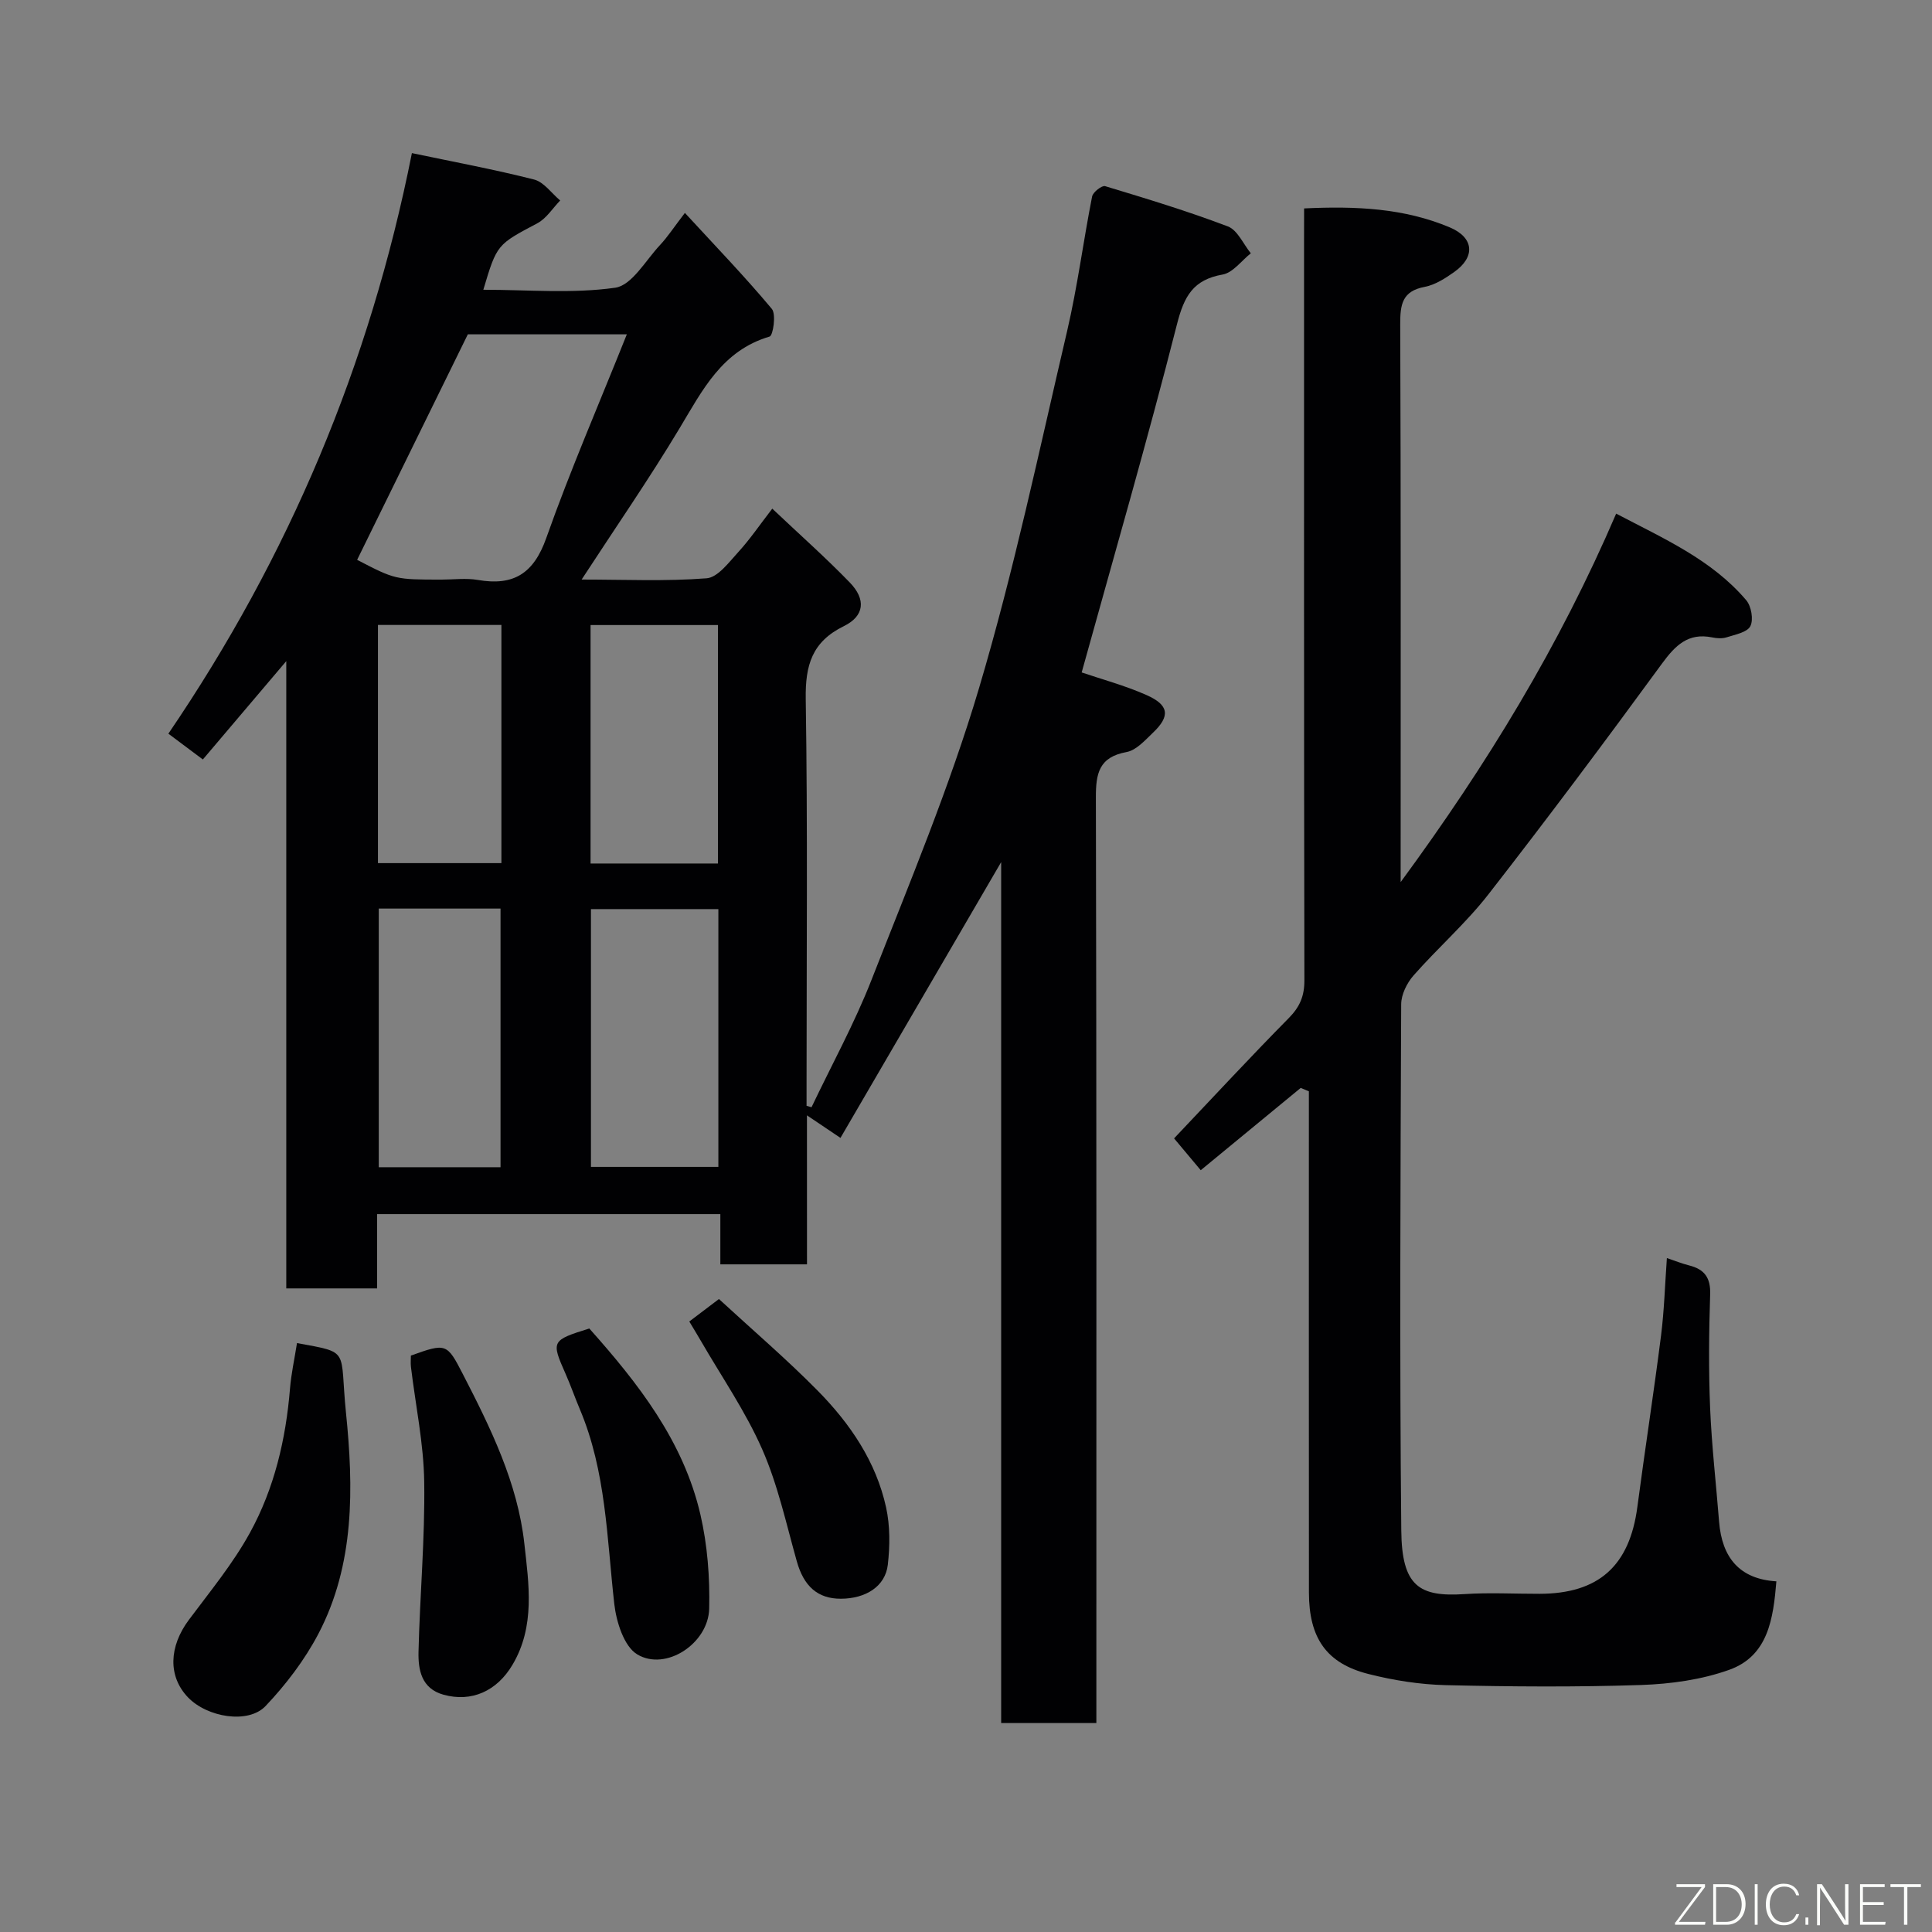 <svg enable-background="new 0 0 400 400" viewBox="0 0 400 400" xmlns="http://www.w3.org/2000/svg"><rect x="0" y="0" width="400" height="400" fill="#808080" stroke="none"/><path d="m167.08 261.77c-6.38 0-11.98 0-17.94 0 0-3.49 0-6.76 0-10.4-23.74 0-47.13 0-71.06 0v15.38c-6.48 0-12.41 0-18.81 0 0-42.87 0-85.76 0-129.87-6.13 7.22-11.46 13.51-17.27 20.36-2.18-1.63-4.45-3.33-7.14-5.34 24.92-36.61 41.7-76.35 50.42-120.2 8.62 1.81 17.03 3.37 25.3 5.47 2.03.52 3.61 2.84 5.4 4.34-1.56 1.6-2.84 3.71-4.72 4.71-8.31 4.42-8.38 4.3-11.19 13.77 9.24 0 18.42.84 27.3-.42 3.46-.49 6.31-5.68 9.29-8.85 1.56-1.66 2.81-3.6 5.14-6.64 6.32 6.87 12.4 13.17 18 19.87.93 1.11.26 5.52-.46 5.73-9.86 2.91-13.9 11.1-18.65 19-6.28 10.46-13.23 20.51-20.27 31.31 8.81 0 17.38.4 25.87-.26 2.34-.18 4.64-3.33 6.59-5.46 2.4-2.62 4.41-5.6 7.01-8.96 5.6 5.3 11.02 10.1 16.05 15.29 3.4 3.51 3.04 6.95-1.24 9.04-6.6 3.24-7.99 8.11-7.88 15.09.41 26.49.17 52.98.17 79.47v4.75c.34.1.69.19 1.03.29 4.17-8.77 8.88-17.33 12.41-26.35 7.83-19.99 16.17-39.89 22.27-60.43 7.22-24.29 12.45-49.19 18.23-73.89 2.15-9.2 3.35-18.61 5.18-27.89.18-.9 2.03-2.34 2.69-2.14 8.54 2.58 17.09 5.17 25.42 8.34 2 .76 3.19 3.65 4.75 5.56-1.93 1.53-3.7 4.02-5.84 4.4-6.08 1.08-7.96 4.45-9.44 10.26-6.17 24.25-13.14 48.3-19.74 72.12 4.06 1.39 8.91 2.68 13.44 4.69 4.67 2.07 4.92 4.36 1.34 7.77-1.65 1.57-3.47 3.65-5.48 4.02-5.74 1.05-6.38 4.44-6.36 9.47.15 61.81.1 123.63.1 185.45v6.12c-6.72 0-12.99 0-19.71 0 0-59.2 0-118.43 0-178.25-11.29 19.37-22.21 38.12-33.27 57.1-2.62-1.77-4.45-3-6.94-4.67.01 10.67.01 20.56.01 30.85zm-93.14-145.86c7.89 4.09 7.89 4.09 17.5 4.09 2.5 0 5.05-.35 7.48.07 7.39 1.28 11.57-1.3 14.18-8.68 4.97-14.05 10.92-27.75 16.68-42.17-11.88 0-22.64 0-32.92 0-7.72 15.72-15.31 31.19-22.92 46.69zm48.41 72.31v53.37h26.38c0-17.99 0-35.57 0-53.37-8.85 0-17.44 0-26.38 0zm-43.93-.11v53.55h25.21c0-18.04 0-35.74 0-53.55-8.51 0-16.65 0-25.21 0zm70.23-9.33c0-16.78 0-33.15 0-49.37-9.07 0-17.78 0-26.38 0v49.37zm-44.84-49.39c-8.88 0-17.25 0-25.56 0v49.31h25.56c0-16.55 0-32.8 0-49.31z" fill="#010103"/><path d="m270 43.15c10.77-.51 20.73-.05 30.17 3.93 5 2.11 5.35 6.1.9 9.24-1.85 1.31-3.94 2.66-6.09 3.07-4.7.88-5.09 3.67-5.08 7.76.15 36.32.09 72.64.09 108.96v6.52c17.95-24.44 32.89-48.97 44.62-76.29 9.84 5.18 19.75 9.49 26.93 17.93 1.05 1.24 1.54 4.03.85 5.37-.66 1.29-3.14 1.74-4.91 2.31-.9.29-2.02.22-2.98.02-4.99-1.02-7.64 1.65-10.41 5.43-11.77 16.09-23.7 32.07-35.95 47.79-4.66 5.98-10.46 11.06-15.49 16.78-1.37 1.56-2.54 3.94-2.55 5.94-.15 36.32-.34 72.64.02 108.95.11 11.56 3.71 13.8 13.11 13.18 5.14-.34 10.33-.05 15.49-.06 12.27-.01 18.67-5.78 20.28-18 1.56-11.83 3.4-23.63 4.9-35.46.66-5.22.81-10.51 1.21-16.05 1.63.54 3.09 1.14 4.6 1.52 3.18.8 4.48 2.54 4.36 6.01-.26 7.82-.33 15.67-.01 23.49.33 7.87 1.24 15.72 1.86 23.57.59 7.36 4.17 11.87 11.86 12.34-.64 7.68-1.67 15.41-9.74 18.31-5.74 2.06-12.12 2.94-18.26 3.15-13.48.45-26.99.35-40.48.03-5.35-.13-10.79-.99-15.99-2.31-8.69-2.2-12.31-7.46-12.31-16.88-.03-34.58-.01-69.17-.01-103.75-.56-.24-1.13-.47-1.69-.71-6.72 5.53-13.44 11.06-20.7 17.04-1.97-2.36-4-4.77-5.52-6.59 8.24-8.69 15.87-16.93 23.76-24.92 2.28-2.31 3.23-4.56 3.22-7.8-.1-51.15-.07-102.29-.07-153.44.01-1.97.01-3.94.01-6.38z" fill="#010103"/><path d="m61.49 278.07c11.19 2.06 8.79 1.1 10.14 14.41 1.57 15.42 1.86 31.41-5.75 45.86-2.84 5.39-6.69 10.44-10.89 14.87-3.59 3.79-12.11 2.35-16.08-1.8-4.15-4.34-3.95-10.5.21-16.06 4.38-5.87 9.1-11.6 12.61-17.98 5.06-9.19 7.45-19.36 8.31-29.86.25-3.09.93-6.13 1.45-9.44z" fill="#010103"/><path d="m85.07 280.66c7.3-2.63 7.47-2.55 10.74 3.8 5.76 11.17 11.36 22.55 12.75 35.13.92 8.33 2.3 17.12-2.48 25.13-3.2 5.37-8.4 7.77-14.26 6.15-4.56-1.26-5.26-5.13-5.17-8.9.28-11.72 1.35-23.44 1.18-35.15-.11-7.95-1.8-15.88-2.75-23.83-.09-.8-.01-1.62-.01-2.33z" fill="#010103"/><path d="m122.01 275.05c10.13 11.36 19.48 23.31 23 38.51 1.46 6.31 1.97 13 1.82 19.49-.17 7.24-9.01 13.02-14.9 9.47-2.74-1.65-4.33-6.73-4.75-10.45-1.54-13.62-1.68-27.43-7.15-40.35-1.01-2.39-1.86-4.85-2.91-7.23-3.03-6.84-2.98-6.98 4.89-9.44z" fill="#010103"/><path d="m142.71 273.6c2.06-1.56 3.95-2.99 6.14-4.65 6.93 6.39 13.96 12.4 20.44 18.97 6.7 6.8 12.09 14.68 14.17 24.19.83 3.81.8 7.96.35 11.87-.52 4.46-4.56 7.01-9.73 7.02-4.8.01-7.66-2.6-9.1-7.71-2.2-7.8-3.93-15.85-7.17-23.22-3.44-7.83-8.39-15-12.7-22.45-.73-1.26-1.49-2.5-2.4-4.02z" fill="#010103"/><g fill="#fbfcfa"><path d="m346.9 398 5.4-7.3h-5.2v-.6h5.9v.6l-5.4 7.2h5.5l-.1.6h-6.2v-.5z"/><path d="m354.7 390.1h2.8c2.3 0 3.9 1.6 3.9 4.1s-1.6 4.3-3.9 4.3h-2.8zm.6 7.8h2c2.2 0 3.3-1.6 3.3-3.6 0-1.8-1-3.6-3.3-3.6h-2z"/><path d="m363.9 390.1v8.4h-.6v-8.4h1.6z"/><path d="m372.5 396.3c-.4 1.3-1.4 2.3-3.2 2.3-2.4 0-3.7-1.9-3.7-4.3 0-2.3 1.2-4.3 3.7-4.3 1.8 0 2.9 1 3.2 2.4h-.6c-.4-1.1-1.1-1.8-2.5-1.8-2.1 0-3 1.9-3 3.7s.9 3.7 3 3.7c1.4 0 2.1-.7 2.5-1.7z"/><path d="m373.8 398.5v-1.5h.6v1.5z"/><path d="m376.2 398.5v-8.4h1c1.3 2 4.4 6.7 4.9 7.6-.1-1.2-.1-2.4-.1-3.8v-3.8h.7v8.4h-.9c-1.2-1.9-4.4-6.8-5-7.7.1 1.1 0 2.3 0 3.9v3.9h-.6z"/><path d="m390 394.4h-4.3v3.5h4.7l-.1.6h-5.2v-8.4h5.1v.6h-4.5v3.1h4.3z"/><path d="m394.2 390.7h-2.8v-.6h6.3v.6h-2.8v7.8h-.7z"/></g></svg>